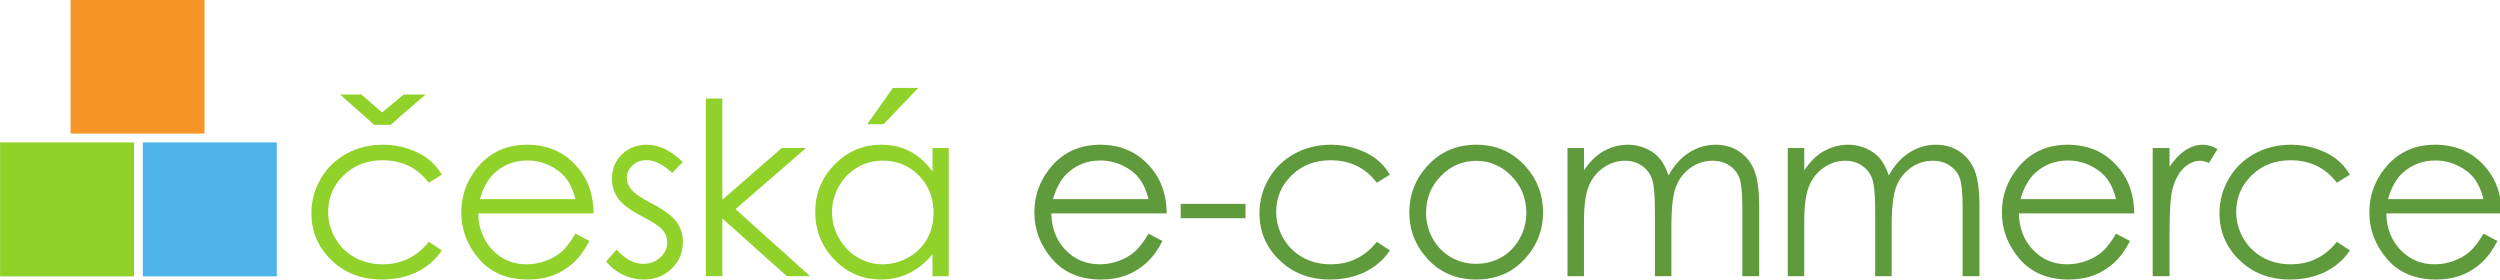 <?xml version="1.0" encoding="UTF-8"?>
<svg width="66.986mm" height="7.494mm" version="1.1" viewBox="0 0 66.986 7.494" xmlns="http://www.w3.org/2000/svg" xmlns:cc="http://creativecommons.org/ns#" xmlns:dc="http://purl.org/dc/elements/1.1/" xmlns:rdf="http://www.w3.org/1999/02/22-rdf-syntax-ns#">
<defs>
<clipPath id="a">
<path d="M 0,22.667 H 191.333 V 0 H 0 Z"/>
</clipPath>
</defs>
<g transform="translate(-126.43 -106.01)">
<g transform="matrix(.353 0 0 -.353 126.31 113.83)">
<g clip-path="url(#a)">
<g transform="translate(29.988 12.68)">
<path d="m0 0h-1.243l-2.594 2.299h1.619l1.574-1.36 1.639 1.36h1.661zm3.89-3.783-0.993-0.617c-0.857 1.138-2.027 1.709-3.51 1.709-1.185 0-2.169-0.382-2.952-1.144-0.784-0.763-1.175-1.688-1.175-2.778 0-0.709 0.18-1.376 0.54-2.001 0.361-0.626 0.855-1.112 1.483-1.456 0.629-0.346 1.333-0.519 2.113-0.519 1.429 0 2.596 0.569 3.501 1.708l0.993-0.652c-0.465-0.701-1.089-1.244-1.873-1.63-0.785-0.387-1.677-0.579-2.679-0.579-1.538 0-2.814 0.488-3.828 1.467-1.013 0.977-1.52 2.167-1.52 3.568 0 0.941 0.237 1.816 0.711 2.624 0.474 0.809 1.125 1.438 1.954 1.892 0.829 0.453 1.756 0.679 2.782 0.679 0.644 0 1.265-0.097 1.864-0.295 0.599-0.196 1.108-0.453 1.525-0.768 0.417-0.317 0.772-0.719 1.064-1.208" fill="#90d12a"/>
</g>
<g transform="translate(44.019 7.036)">
<path d="m0 0c-0.167 0.668-0.411 1.202-0.73 1.602-0.319 0.399-0.742 0.72-1.267 0.965s-1.078 0.367-1.656 0.367c-0.956 0-1.777-0.307-2.463-0.921-0.502-0.448-0.881-1.118-1.137-2.013zm0-2.62 1.055-0.555c-0.346-0.679-0.745-1.228-1.199-1.645s-0.964-0.735-1.531-0.952c-0.567-0.218-1.209-0.327-1.925-0.327-1.587 0-2.828 0.52-3.723 1.561-0.896 1.04-1.343 2.216-1.343 3.528 0 1.234 0.378 2.334 1.137 3.3 0.96 1.229 2.246 1.842 3.858 1.842 1.659 0 2.984-0.629 3.974-1.887 0.704-0.889 1.062-1.997 1.074-3.327h-8.755c0.024-1.13 0.385-2.057 1.083-2.779 0.698-0.723 1.561-1.084 2.588-1.084 0.495 0 0.978 0.086 1.446 0.258 0.469 0.172 0.867 0.401 1.195 0.686 0.329 0.285 0.684 0.745 1.066 1.381" fill="#90d12a"/>
</g>
<g transform="translate(52.165 9.854)">
<path d="m0 0-0.805-0.832c-0.67 0.65-1.324 0.976-1.964 0.976-0.406 0-0.754-0.135-1.044-0.403s-0.435-0.582-0.435-0.939c0-0.317 0.12-0.617 0.358-0.904 0.24-0.292 0.742-0.634 1.506-1.028 0.932-0.483 1.566-0.948 1.9-1.395 0.329-0.454 0.493-0.963 0.493-1.53 0-0.799-0.28-1.475-0.842-2.03s-1.263-0.831-2.105-0.831c-0.561 0-1.097 0.122-1.607 0.366-0.511 0.244-0.934 0.581-1.268 1.011l0.787 0.894c0.639-0.721 1.318-1.082 2.035-1.082 0.502 0 0.929 0.161 1.282 0.483 0.352 0.322 0.529 0.7 0.529 1.136 0 0.358-0.117 0.676-0.35 0.957-0.233 0.274-0.759 0.62-1.577 1.037-0.879 0.453-1.476 0.9-1.793 1.342-0.316 0.441-0.475 0.945-0.475 1.511 0 0.74 0.252 1.354 0.757 1.842 0.505 0.489 1.142 0.733 1.913 0.733 0.895 0 1.797-0.437 2.705-1.314" fill="#90d12a"/>
</g>
<g transform="translate(53.917 14.674)">
<path d="m0 0h1.252v-7.683l4.51 3.927h1.84l-5.35-4.641 5.662-5.089h-1.762l-4.9 4.381v-4.381h-1.252z" fill="#90d12a"/>
</g>
<g transform="translate(68.116 15.48)">
<path d="m0 0h1.923l-2.639-2.755h-1.233zm-0.765-5.519c-0.696 0-1.339-0.17-1.929-0.513s-1.059-0.823-1.408-1.443c-0.347-0.62-0.522-1.274-0.522-1.965 0-0.685 0.176-1.34 0.527-1.965 0.352-0.626 0.824-1.113 1.416-1.461 0.593-0.349 1.229-0.523 1.908-0.523 0.684 0 1.334 0.173 1.947 0.519 0.613 0.345 1.085 0.812 1.416 1.402 0.33 0.589 0.496 1.253 0.496 1.992 0 1.125-0.371 2.067-1.112 2.823-0.743 0.757-1.655 1.134-2.739 1.134m5.004 0.957v-9.73h-1.234v1.673c-0.525-0.639-1.113-1.118-1.766-1.441-0.653-0.322-1.367-0.482-2.142-0.482-1.377 0-2.554 0.499-3.529 1.498-0.974 0.998-1.462 2.213-1.462 3.644 0 1.401 0.493 2.599 1.476 3.595s2.167 1.493 3.551 1.493c0.799 0 1.521-0.169 2.169-0.509 0.646-0.34 1.215-0.85 1.703-1.53v1.789z" fill="#90d12a"/>
</g>
<g transform="translate(87.519 7.036)">
<path d="m0 0c-0.167 0.668-0.41 1.202-0.729 1.602-0.32 0.399-0.742 0.72-1.267 0.965s-1.078 0.367-1.657 0.367c-0.955 0-1.776-0.307-2.462-0.921-0.502-0.448-0.881-1.118-1.138-2.013zm0-2.62 1.056-0.555c-0.346-0.679-0.746-1.228-1.2-1.645s-0.963-0.735-1.531-0.952c-0.566-0.218-1.208-0.327-1.925-0.327-1.587 0-2.828 0.52-3.723 1.561-0.895 1.04-1.343 2.216-1.343 3.528 0 1.234 0.379 2.334 1.137 3.3 0.961 1.229 2.247 1.842 3.858 1.842 1.659 0 2.984-0.629 3.975-1.887 0.704-0.889 1.062-1.997 1.074-3.327h-8.756c0.024-1.13 0.385-2.057 1.083-2.779 0.699-0.723 1.562-1.084 2.588-1.084 0.496 0 0.978 0.086 1.446 0.258 0.469 0.172 0.867 0.401 1.196 0.686s0.683 0.745 1.065 1.381" fill="#5f9a3c"/>
</g>
<path d="m89.96 6.679h4.919v-1.091h-4.919z" fill="#5f9a3c"/>
<g transform="translate(105.84 8.897)">
<path d="m0 0-0.993-0.617c-0.858 1.138-2.028 1.709-3.511 1.709-1.185 0-2.169-0.382-2.952-1.144s-1.175-1.688-1.175-2.778c0-0.709 0.18-1.376 0.54-2.001 0.361-0.626 0.856-1.111 1.484-1.456 0.628-0.346 1.332-0.519 2.112-0.519 1.43 0 2.597 0.57 3.502 1.708l0.993-0.652c-0.466-0.701-1.09-1.244-1.874-1.63-0.784-0.387-1.677-0.579-2.679-0.579-1.538 0-2.814 0.488-3.828 1.467-1.014 0.977-1.519 2.167-1.519 3.568 0 0.942 0.236 1.817 0.711 2.624 0.473 0.809 1.125 1.439 1.954 1.892 0.828 0.453 1.756 0.679 2.781 0.679 0.643 0 1.266-0.097 1.864-0.294 0.6-0.197 1.108-0.454 1.526-0.769 0.417-0.316 0.771-0.719 1.064-1.208" fill="#5f9a3c"/>
</g>
<g transform="translate(112.39 9.944)">
<path d="m0 0c-1.042 0-1.937-0.385-2.684-1.154-0.748-0.769-1.122-1.7-1.122-2.79 0-0.703 0.17-1.36 0.512-1.968 0.341-0.608 0.802-1.077 1.382-1.408s1.218-0.496 1.912-0.496c0.693 0 1.331 0.165 1.911 0.496s1.041 0.8 1.382 1.408c0.342 0.608 0.512 1.265 0.512 1.968 0 1.09-0.375 2.021-1.126 2.79s-1.645 1.154-2.679 1.154m4e-3 1.225c1.499 0 2.741-0.542 3.727-1.627 0.896-0.991 1.344-2.162 1.344-3.515 0-1.359-0.473-2.548-1.42-3.564-0.947-1.017-2.164-1.525-3.651-1.525-1.493 0-2.713 0.508-3.66 1.525-0.947 1.016-1.42 2.205-1.42 3.564 0 1.347 0.448 2.516 1.344 3.506 0.986 1.091 2.231 1.636 3.736 1.636" fill="#5f9a3c"/>
</g>
<g transform="translate(119.32 10.918)">
<path d="m0 0h1.252v-1.682c0.435 0.62 0.883 1.074 1.343 1.36 0.633 0.382 1.298 0.572 1.997 0.572 0.47 0 0.919-0.092 1.343-0.276 0.423-0.186 0.769-0.432 1.038-0.739 0.268-0.307 0.502-0.747 0.699-1.319 0.416 0.764 0.936 1.343 1.56 1.739 0.625 0.397 1.297 0.595 2.017 0.595 0.673 0 1.266-0.17 1.78-0.51 0.515-0.34 0.897-0.813 1.147-1.422 0.25-0.607 0.375-1.52 0.375-2.736v-5.312h-1.28v5.312c0 1.043-0.074 1.76-0.222 2.15-0.149 0.391-0.403 0.706-0.763 0.945-0.359 0.238-0.788 0.357-1.287 0.357-0.606 0-1.161-0.179-1.663-0.537-0.502-0.357-0.869-0.834-1.101-1.431-0.231-0.595-0.347-1.591-0.347-2.987v-3.809h-1.252v4.981c0 1.175-0.074 1.972-0.22 2.393-0.145 0.419-0.4 0.756-0.765 1.01-0.363 0.253-0.796 0.38-1.297 0.38-0.578 0-1.119-0.175-1.623-0.523-0.503-0.349-0.876-0.819-1.117-1.408-0.242-0.591-0.362-1.495-0.362-2.71v-4.123h-1.252z" fill="#5f9a3c"/>
</g>
<g transform="translate(136.04 10.918)">
<path d="m0 0h1.252v-1.682c0.435 0.62 0.883 1.074 1.343 1.36 0.633 0.382 1.298 0.572 1.997 0.572 0.47 0 0.919-0.092 1.343-0.276 0.423-0.186 0.769-0.432 1.038-0.739 0.268-0.307 0.502-0.747 0.699-1.319 0.416 0.764 0.936 1.343 1.56 1.739 0.625 0.397 1.297 0.595 2.017 0.595 0.673 0 1.266-0.17 1.78-0.51 0.515-0.34 0.897-0.813 1.147-1.422 0.25-0.607 0.375-1.52 0.375-2.736v-5.312h-1.28v5.312c0 1.043-0.074 1.76-0.222 2.15-0.149 0.391-0.403 0.706-0.763 0.945-0.359 0.238-0.788 0.357-1.287 0.357-0.606 0-1.161-0.179-1.663-0.537-0.502-0.357-0.869-0.834-1.101-1.431-0.231-0.595-0.347-1.591-0.347-2.987v-3.809h-1.252v4.981c0 1.175-0.074 1.972-0.22 2.393-0.145 0.419-0.4 0.756-0.765 1.01-0.363 0.253-0.796 0.38-1.297 0.38-0.578 0-1.119-0.175-1.623-0.523-0.503-0.349-0.876-0.819-1.117-1.408-0.242-0.591-0.362-1.495-0.362-2.71v-4.123h-1.252z" fill="#5f9a3c"/>
</g>
<g transform="translate(160.96 7.036)">
<path d="m0 0c-0.167 0.668-0.41 1.202-0.729 1.602-0.32 0.399-0.742 0.72-1.267 0.965s-1.078 0.367-1.657 0.367c-0.955 0-1.776-0.307-2.462-0.921-0.502-0.448-0.881-1.118-1.138-2.013zm0-2.62 1.056-0.555c-0.346-0.679-0.746-1.228-1.2-1.645s-0.963-0.735-1.531-0.952c-0.566-0.218-1.208-0.327-1.925-0.327-1.587 0-2.828 0.52-3.723 1.561-0.895 1.04-1.343 2.216-1.343 3.528 0 1.234 0.379 2.334 1.137 3.3 0.961 1.229 2.247 1.842 3.858 1.842 1.659 0 2.984-0.629 3.975-1.887 0.704-0.889 1.062-1.997 1.074-3.327h-8.756c0.024-1.13 0.385-2.057 1.083-2.779 0.699-0.723 1.562-1.084 2.588-1.084 0.496 0 0.978 0.086 1.446 0.258 0.469 0.172 0.867 0.401 1.196 0.686s0.683 0.745 1.065 1.381" fill="#5f9a3c"/>
</g>
<g transform="translate(163.74 10.918)">
<path d="m0 0h1.279v-1.422c0.382 0.561 0.784 0.98 1.207 1.257 0.424 0.276 0.865 0.415 1.325 0.415 0.345 0 0.714-0.11 1.108-0.33l-0.652-1.056c-0.263 0.114-0.484 0.17-0.663 0.17-0.416 0-0.82-0.172-1.207-0.514-0.387-0.343-0.683-0.875-0.885-1.596-0.156-0.555-0.233-1.676-0.233-3.363v-3.291h-1.279z" fill="#5f9a3c"/>
</g>
<g transform="translate(178.71 8.897)">
<path d="m0 0-0.993-0.617c-0.858 1.138-2.028 1.709-3.511 1.709-1.185 0-2.169-0.382-2.952-1.144s-1.175-1.688-1.175-2.778c0-0.709 0.18-1.376 0.54-2.001 0.361-0.626 0.856-1.111 1.484-1.456 0.628-0.346 1.332-0.519 2.112-0.519 1.43 0 2.597 0.57 3.502 1.708l0.993-0.652c-0.466-0.701-1.09-1.244-1.874-1.63-0.784-0.387-1.677-0.579-2.679-0.579-1.538 0-2.814 0.488-3.828 1.467-1.014 0.977-1.519 2.167-1.519 3.568 0 0.942 0.236 1.817 0.711 2.624 0.473 0.809 1.125 1.439 1.954 1.892 0.828 0.453 1.756 0.679 2.781 0.679 0.643 0 1.266-0.097 1.864-0.294 0.6-0.197 1.108-0.454 1.526-0.769 0.417-0.316 0.771-0.719 1.064-1.208" fill="#5f9a3c"/>
</g>
<g transform="translate(188.85 7.036)">
<path d="m0 0c-0.167 0.668-0.41 1.202-0.729 1.602-0.32 0.399-0.742 0.72-1.267 0.965s-1.078 0.367-1.657 0.367c-0.955 0-1.776-0.307-2.462-0.921-0.502-0.448-0.881-1.118-1.138-2.013zm0-2.62 1.056-0.555c-0.346-0.679-0.746-1.228-1.2-1.645s-0.963-0.735-1.531-0.952c-0.566-0.218-1.208-0.327-1.925-0.327-1.587 0-2.828 0.52-3.723 1.561-0.895 1.04-1.343 2.216-1.343 3.528 0 1.234 0.379 2.334 1.137 3.3 0.961 1.229 2.247 1.842 3.858 1.842 1.659 0 2.984-0.629 3.975-1.887 0.704-0.889 1.062-1.997 1.074-3.327h-8.756c0.024-1.13 0.385-2.057 1.083-2.779 0.699-0.723 1.562-1.084 2.588-1.084 0.496 0 0.978 0.086 1.446 0.258 0.469 0.172 0.867 0.401 1.196 0.686s0.683 0.745 1.065 1.381" fill="#5f9a3c"/>
</g>
<path d="m0.347 11.344h10.167v-10.168h-10.167z" fill="#90d12a"/>
<path d="m11.183 11.344h10.167v-10.168h-10.167z" fill="#4fb4e9"/>
<path d="m5.698 22.181h10.167v-10.168h-10.167z" fill="#f79528"/>
</g>
</g>
</g>
</svg>
